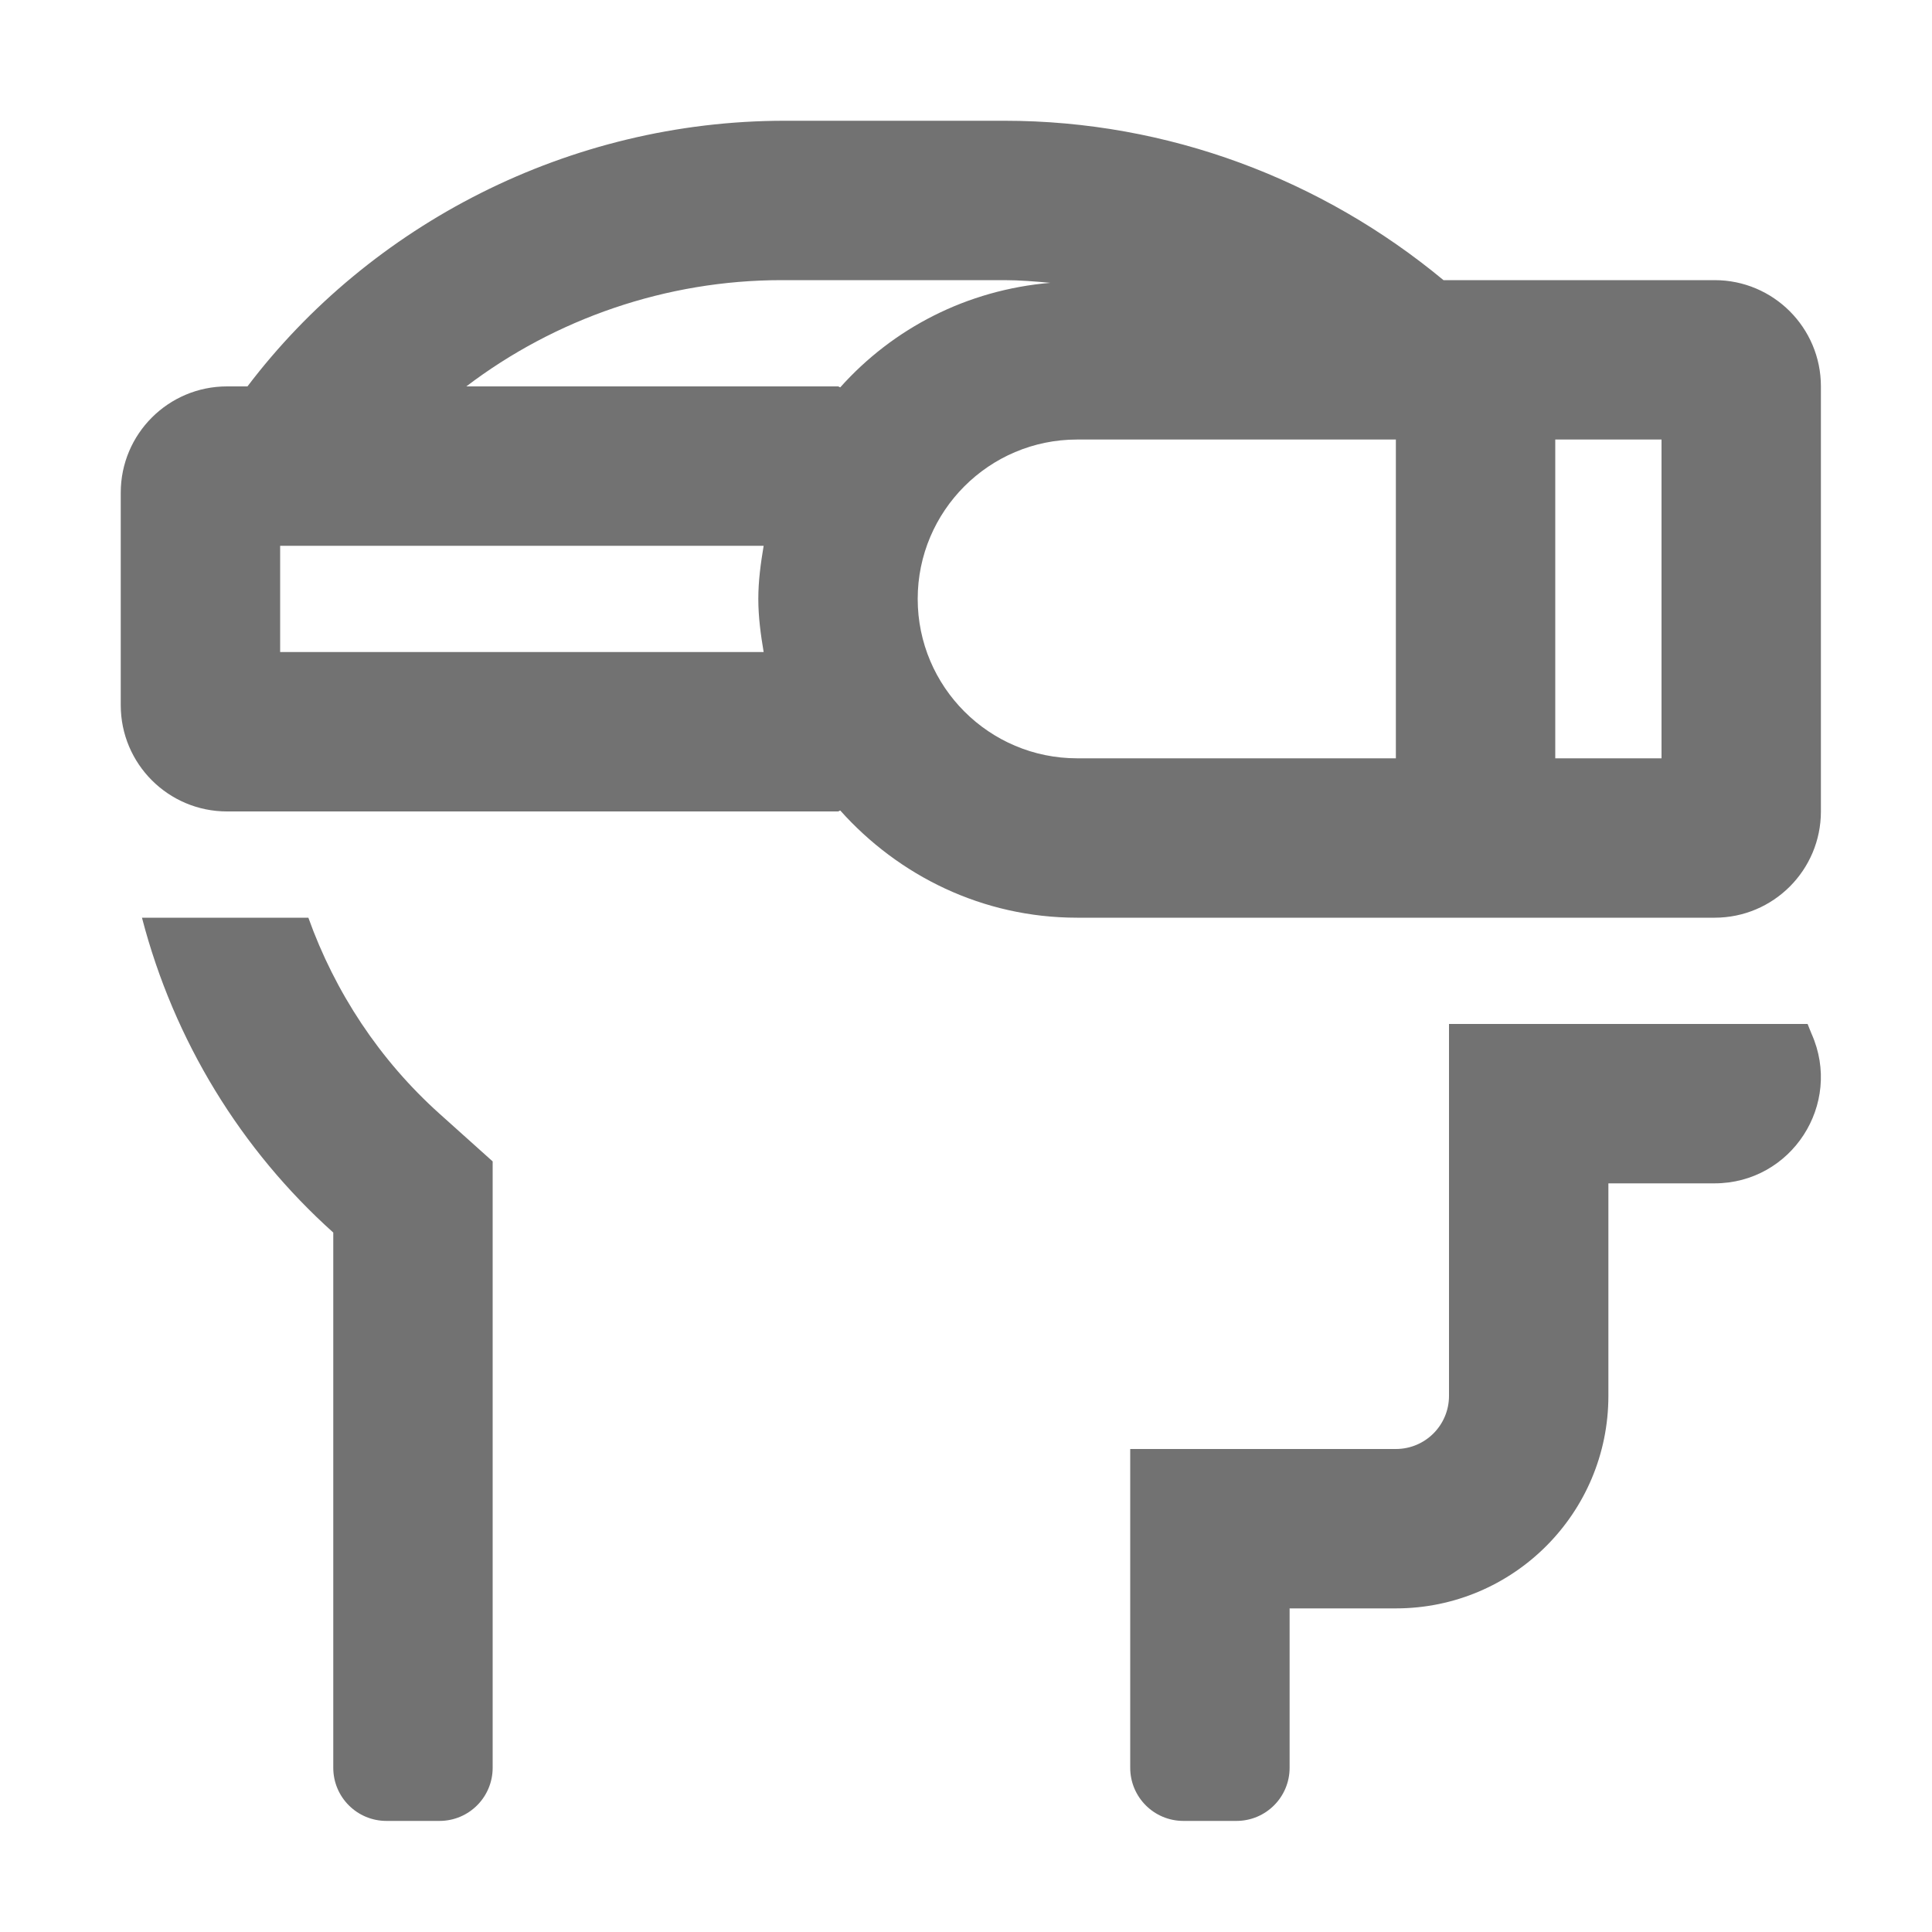 ﻿<?xml version='1.0' encoding='UTF-8'?>
<svg viewBox="-2 -2 32 32" xmlns="http://www.w3.org/2000/svg">
  <g transform="matrix(0.055, 0, 0, 0.055, 0, 0)">
    <path d="M398.34, 48C361.82, 17.72 315.46, 0 266.09, 0L200.01, 0C134.87, 0 75.11, 31.29 38.16, 80L32, 80C14.33, 80 0, 94.33 0, 112L0, 176C0, 193.67 14.33, 208 32, 208L216, 208C216.27, 208 216.42, 207.74 216.68, 207.72C234.26, 227.38 259.55, 240 288, 240L480, 240C497.67, 240 512, 225.67 512, 208L512, 80C512, 62.33 497.67, 48 480, 48L398.34, 48zM193.61, 160L48, 160L48, 128L193.61, 128C192.73, 133.23 192, 138.52 192, 144C192, 149.48 192.73, 154.77 193.61, 160zM216, 80L104.07, 80C130.84, 59.64 164.3, 48 198.99, 48L266.09, 48C270.75, 48 275.35, 48.4 279.95, 48.81C254.81, 50.93 232.56, 62.52 216.68, 80.28C216.42, 80.26 216.27, 80 216, 80zM384, 192L288, 192C261.53, 192 240, 170.47 240, 144C240, 117.53 261.53, 96 288, 96L384, 96L384, 192zM464, 192L432, 192L432, 96L464, 96L464, 192zM56.5, 240L6.39, 240C16.03, 277.12 36.28, 309.96 64, 334.82L64, 496C64, 504.84 71.16, 512 80, 512L96, 512C104.84, 512 112, 504.84 112, 496L112, 313.39L96.05, 299.08C77.91, 282.82 64.51, 262.39 56.5, 240zM507.99, 272L400, 272L400, 384C400, 392.84 392.84, 400 384, 400L304, 400L304, 496C304, 504.84 311.16, 512 320, 512L336, 512C344.84, 512 352, 504.84 352, 496L352, 448L384, 448C419.35, 448 448, 419.35 448, 384L448, 320L479.96, 320C503.12, 320 518.61, 296.16 509.2, 275C508.81, 274.12 508.38, 272.92 507.99, 272z" fill="#727272" fill-opacity="1" class="Black" />
  </g>
</svg>